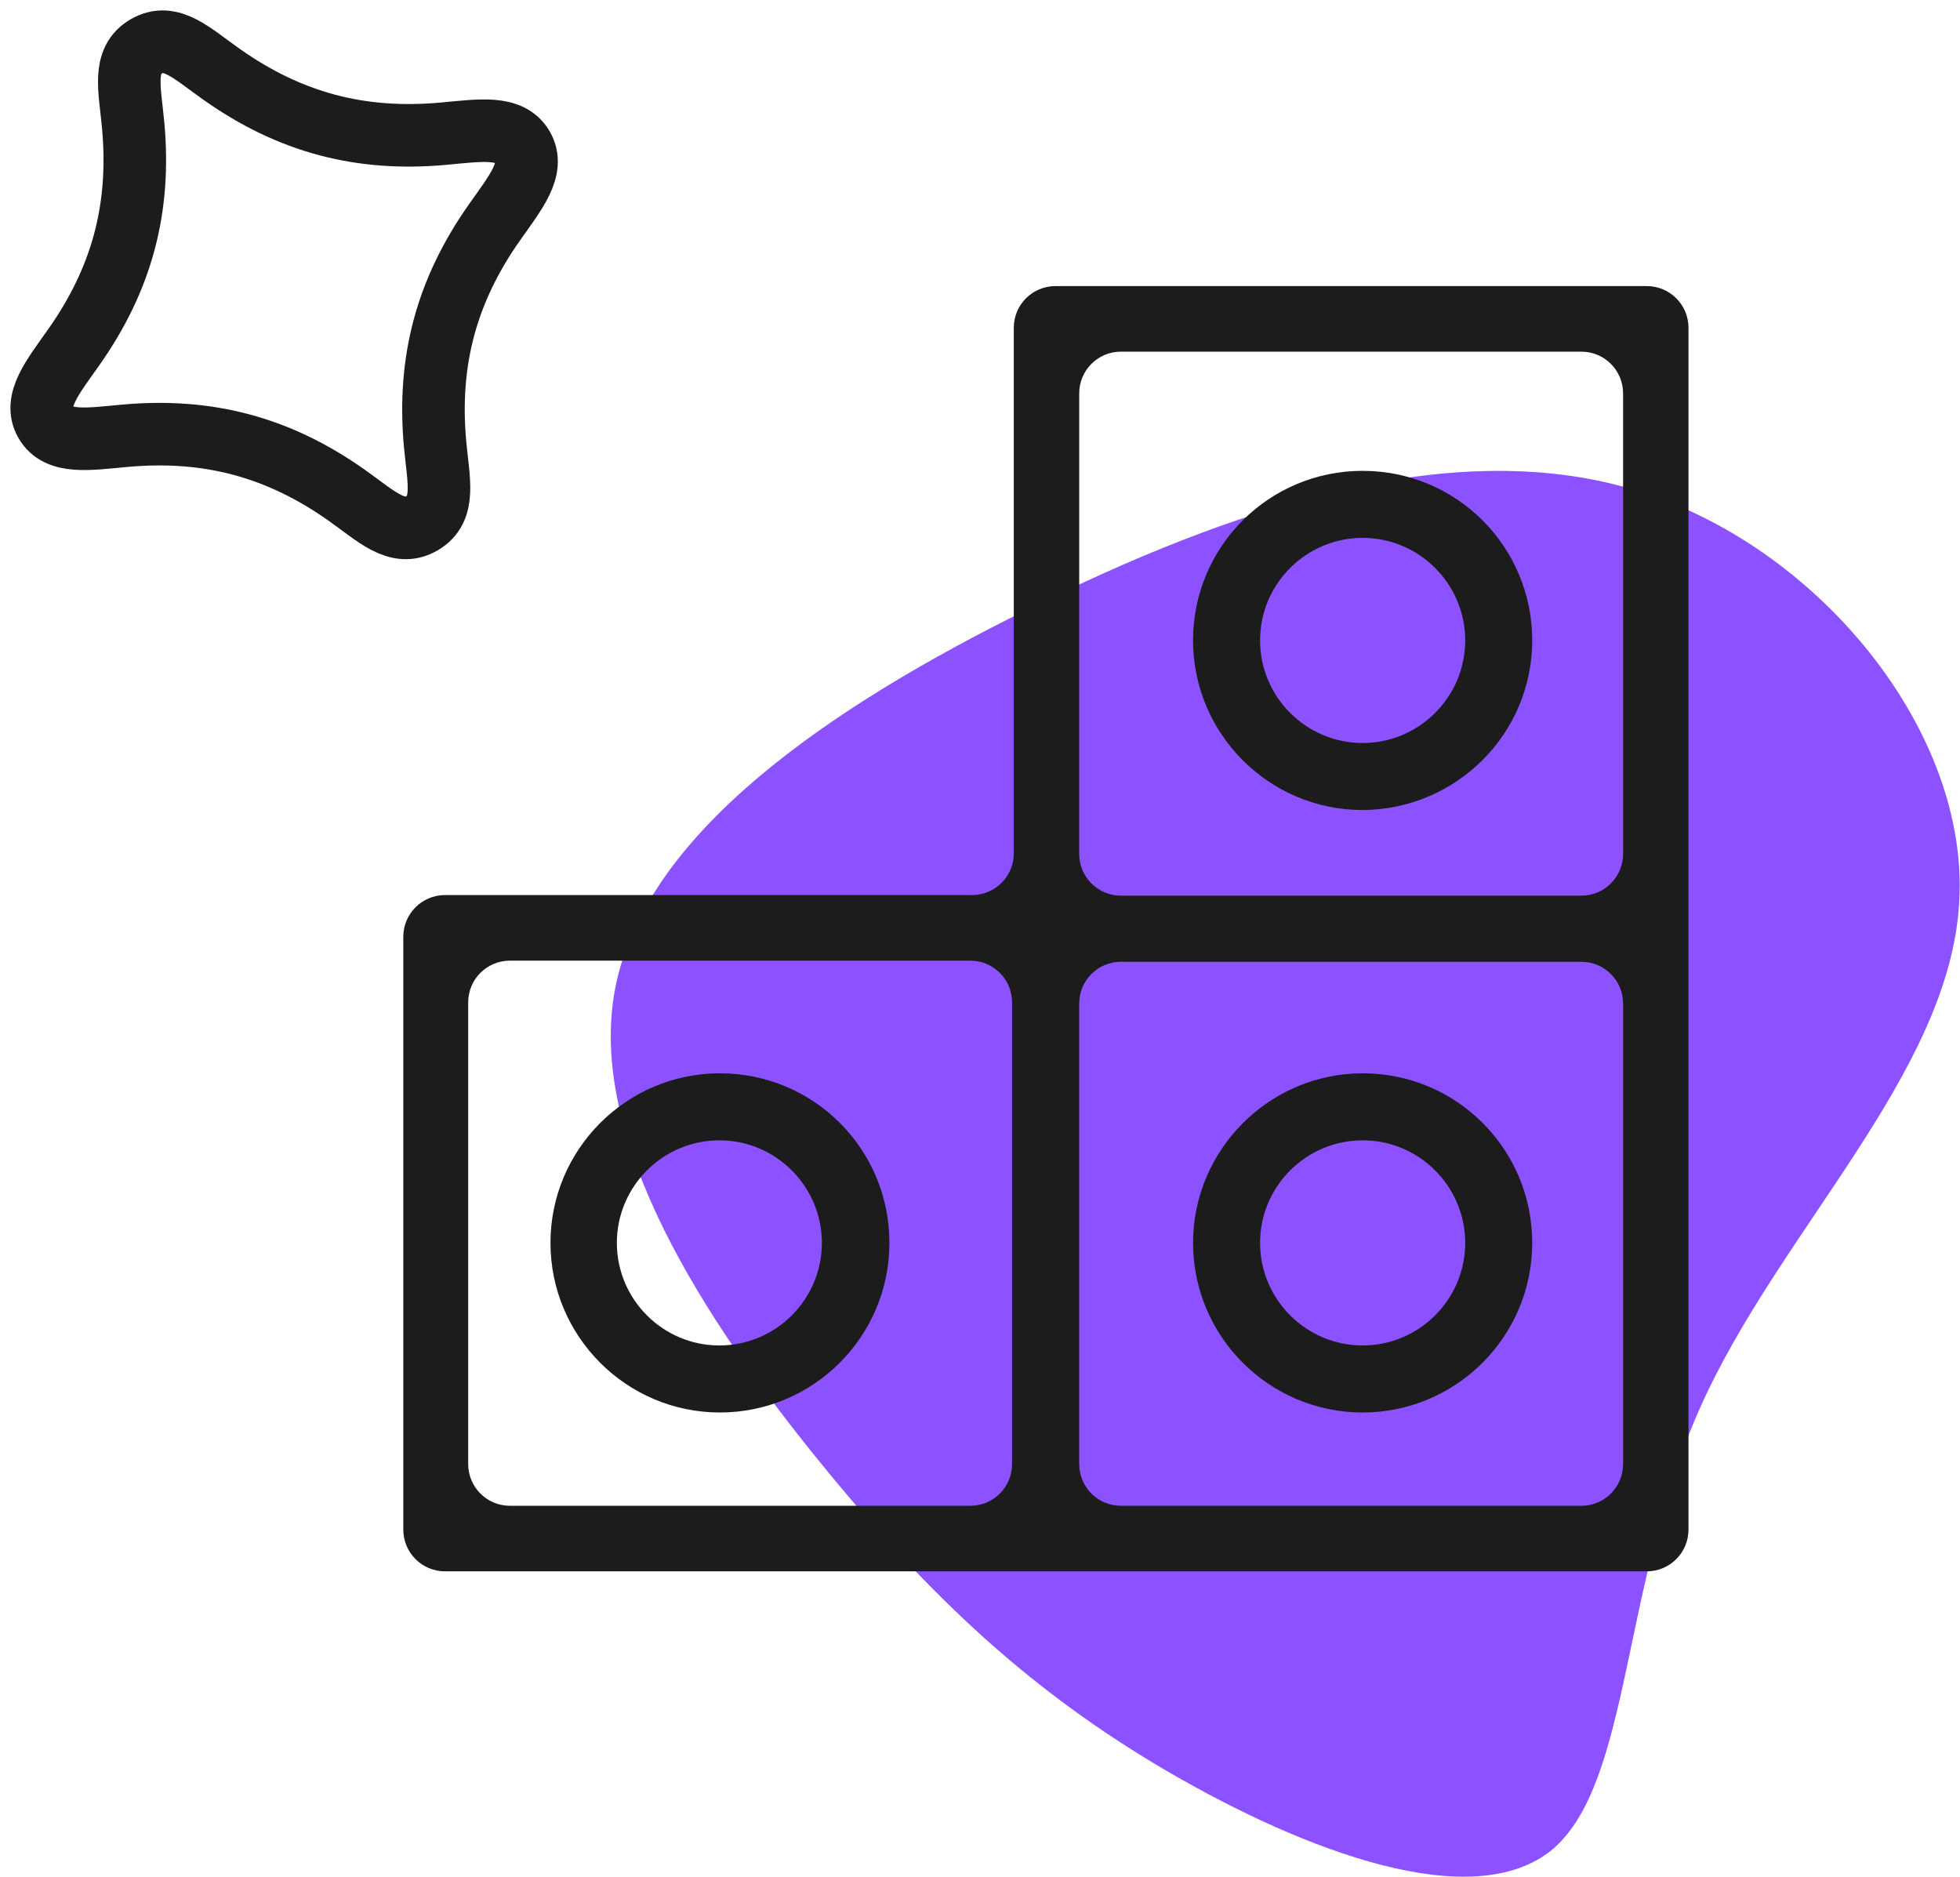 <svg width="47" height="45" viewBox="0 0 47 45" fill="none" xmlns="http://www.w3.org/2000/svg">
<path d="M46.982 21.62C46.758 25.741 42.664 29.504 40.768 33.755C38.871 38.006 39.123 42.726 37.231 44.343C35.324 45.927 31.282 44.384 28.017 42.487C24.776 40.599 22.32 38.333 19.637 35.029C16.953 31.724 14.036 27.322 14.758 23.668C15.488 19.99 19.828 16.991 24.634 14.616C29.449 12.216 34.74 10.415 39.171 11.74C43.602 13.064 47.222 17.533 46.982 21.62Z" fill="#8C52FF"/>
<path d="M13.2 29.802C13.2 32.038 15.016 33.869 17.264 33.869C19.499 33.869 21.328 32.052 21.328 29.802C21.328 27.552 19.513 25.736 17.264 25.736C15.016 25.736 13.2 27.566 13.2 29.802ZM19.708 29.802C19.708 31.158 18.605 32.262 17.25 32.262C15.896 32.262 14.792 31.158 14.792 29.802C14.792 28.447 15.896 27.343 17.25 27.343C18.605 27.343 19.708 28.447 19.708 29.802Z" fill="#1C1C1C"/>
<path d="M40.489 23.062V21.462V7.86C40.489 7.307 40.042 6.86 39.489 6.86H25.31C24.757 6.86 24.31 7.307 24.31 7.86V20.462C24.31 21.014 23.862 21.462 23.31 21.462H10.671C10.119 21.462 9.671 21.91 9.671 22.462V36.678C9.671 37.23 10.119 37.678 10.671 37.678H24.31H25.838H39.489C40.042 37.678 40.489 37.23 40.489 36.678V23.062ZM38.921 35.106C38.921 35.658 38.473 36.106 37.921 36.106H26.879C26.326 36.106 25.879 35.658 25.879 35.106V24.062C25.879 23.51 26.326 23.062 26.879 23.062H37.921C38.473 23.062 38.921 23.51 38.921 24.062V35.106ZM25.879 9.432C25.879 8.88 26.326 8.432 26.879 8.432H37.921C38.473 8.432 38.921 8.88 38.921 9.432V20.476C38.921 21.028 38.473 21.476 37.921 21.476H26.879C26.326 21.476 25.879 21.028 25.879 20.476V9.432ZM12.227 36.106C11.674 36.106 11.227 35.658 11.227 35.106V24.035C11.227 23.482 11.674 23.035 12.227 23.035H23.269C23.821 23.035 24.269 23.482 24.269 24.035V35.106C24.269 35.658 23.821 36.106 23.269 36.106H12.227Z" fill="#1C1C1C"/>
<path d="M28.609 29.802C28.609 32.038 30.426 33.869 32.676 33.869C34.912 33.869 36.742 32.052 36.742 29.802C36.742 27.552 34.926 25.736 32.676 25.736C30.44 25.736 28.609 27.566 28.609 29.802ZM35.135 29.802C35.135 31.158 34.031 32.262 32.676 32.262C31.32 32.262 30.216 31.158 30.216 29.802C30.216 28.447 31.32 27.343 32.676 27.343C34.031 27.343 35.135 28.447 35.135 29.802Z" fill="#1C1C1C"/>
<path d="M36.742 15.356C36.742 13.106 34.926 11.29 32.676 11.29C30.426 11.29 28.609 13.106 28.609 15.356C28.609 17.592 30.426 19.423 32.676 19.423C34.926 19.409 36.742 17.592 36.742 15.356ZM30.216 15.356C30.216 14.001 31.32 12.897 32.676 12.897C34.031 12.897 35.135 14.001 35.135 15.356C35.135 16.712 34.031 17.816 32.676 17.816C31.32 17.816 30.216 16.712 30.216 15.356Z" fill="#1C1C1C"/>
<path d="M10.632 3.206C8.639 3.387 6.948 2.936 5.315 1.783C4.607 1.286 4.1 0.769 3.511 1.11C2.922 1.45 3.116 2.147 3.194 3.012C3.375 4.999 2.921 6.692 1.768 8.327C1.268 9.037 0.793 9.611 1.094 10.131C1.394 10.651 2.128 10.528 2.993 10.449C4.986 10.269 6.677 10.719 8.31 11.872C9.019 12.372 9.526 12.889 10.116 12.549C10.705 12.208 10.511 11.511 10.433 10.646C10.252 8.659 10.706 6.966 11.858 5.331C12.359 4.621 12.833 4.047 12.533 3.527C12.231 3.004 11.496 3.127 10.632 3.206Z" stroke="#1C1C1C" stroke-width="1.5"/>
</svg>
